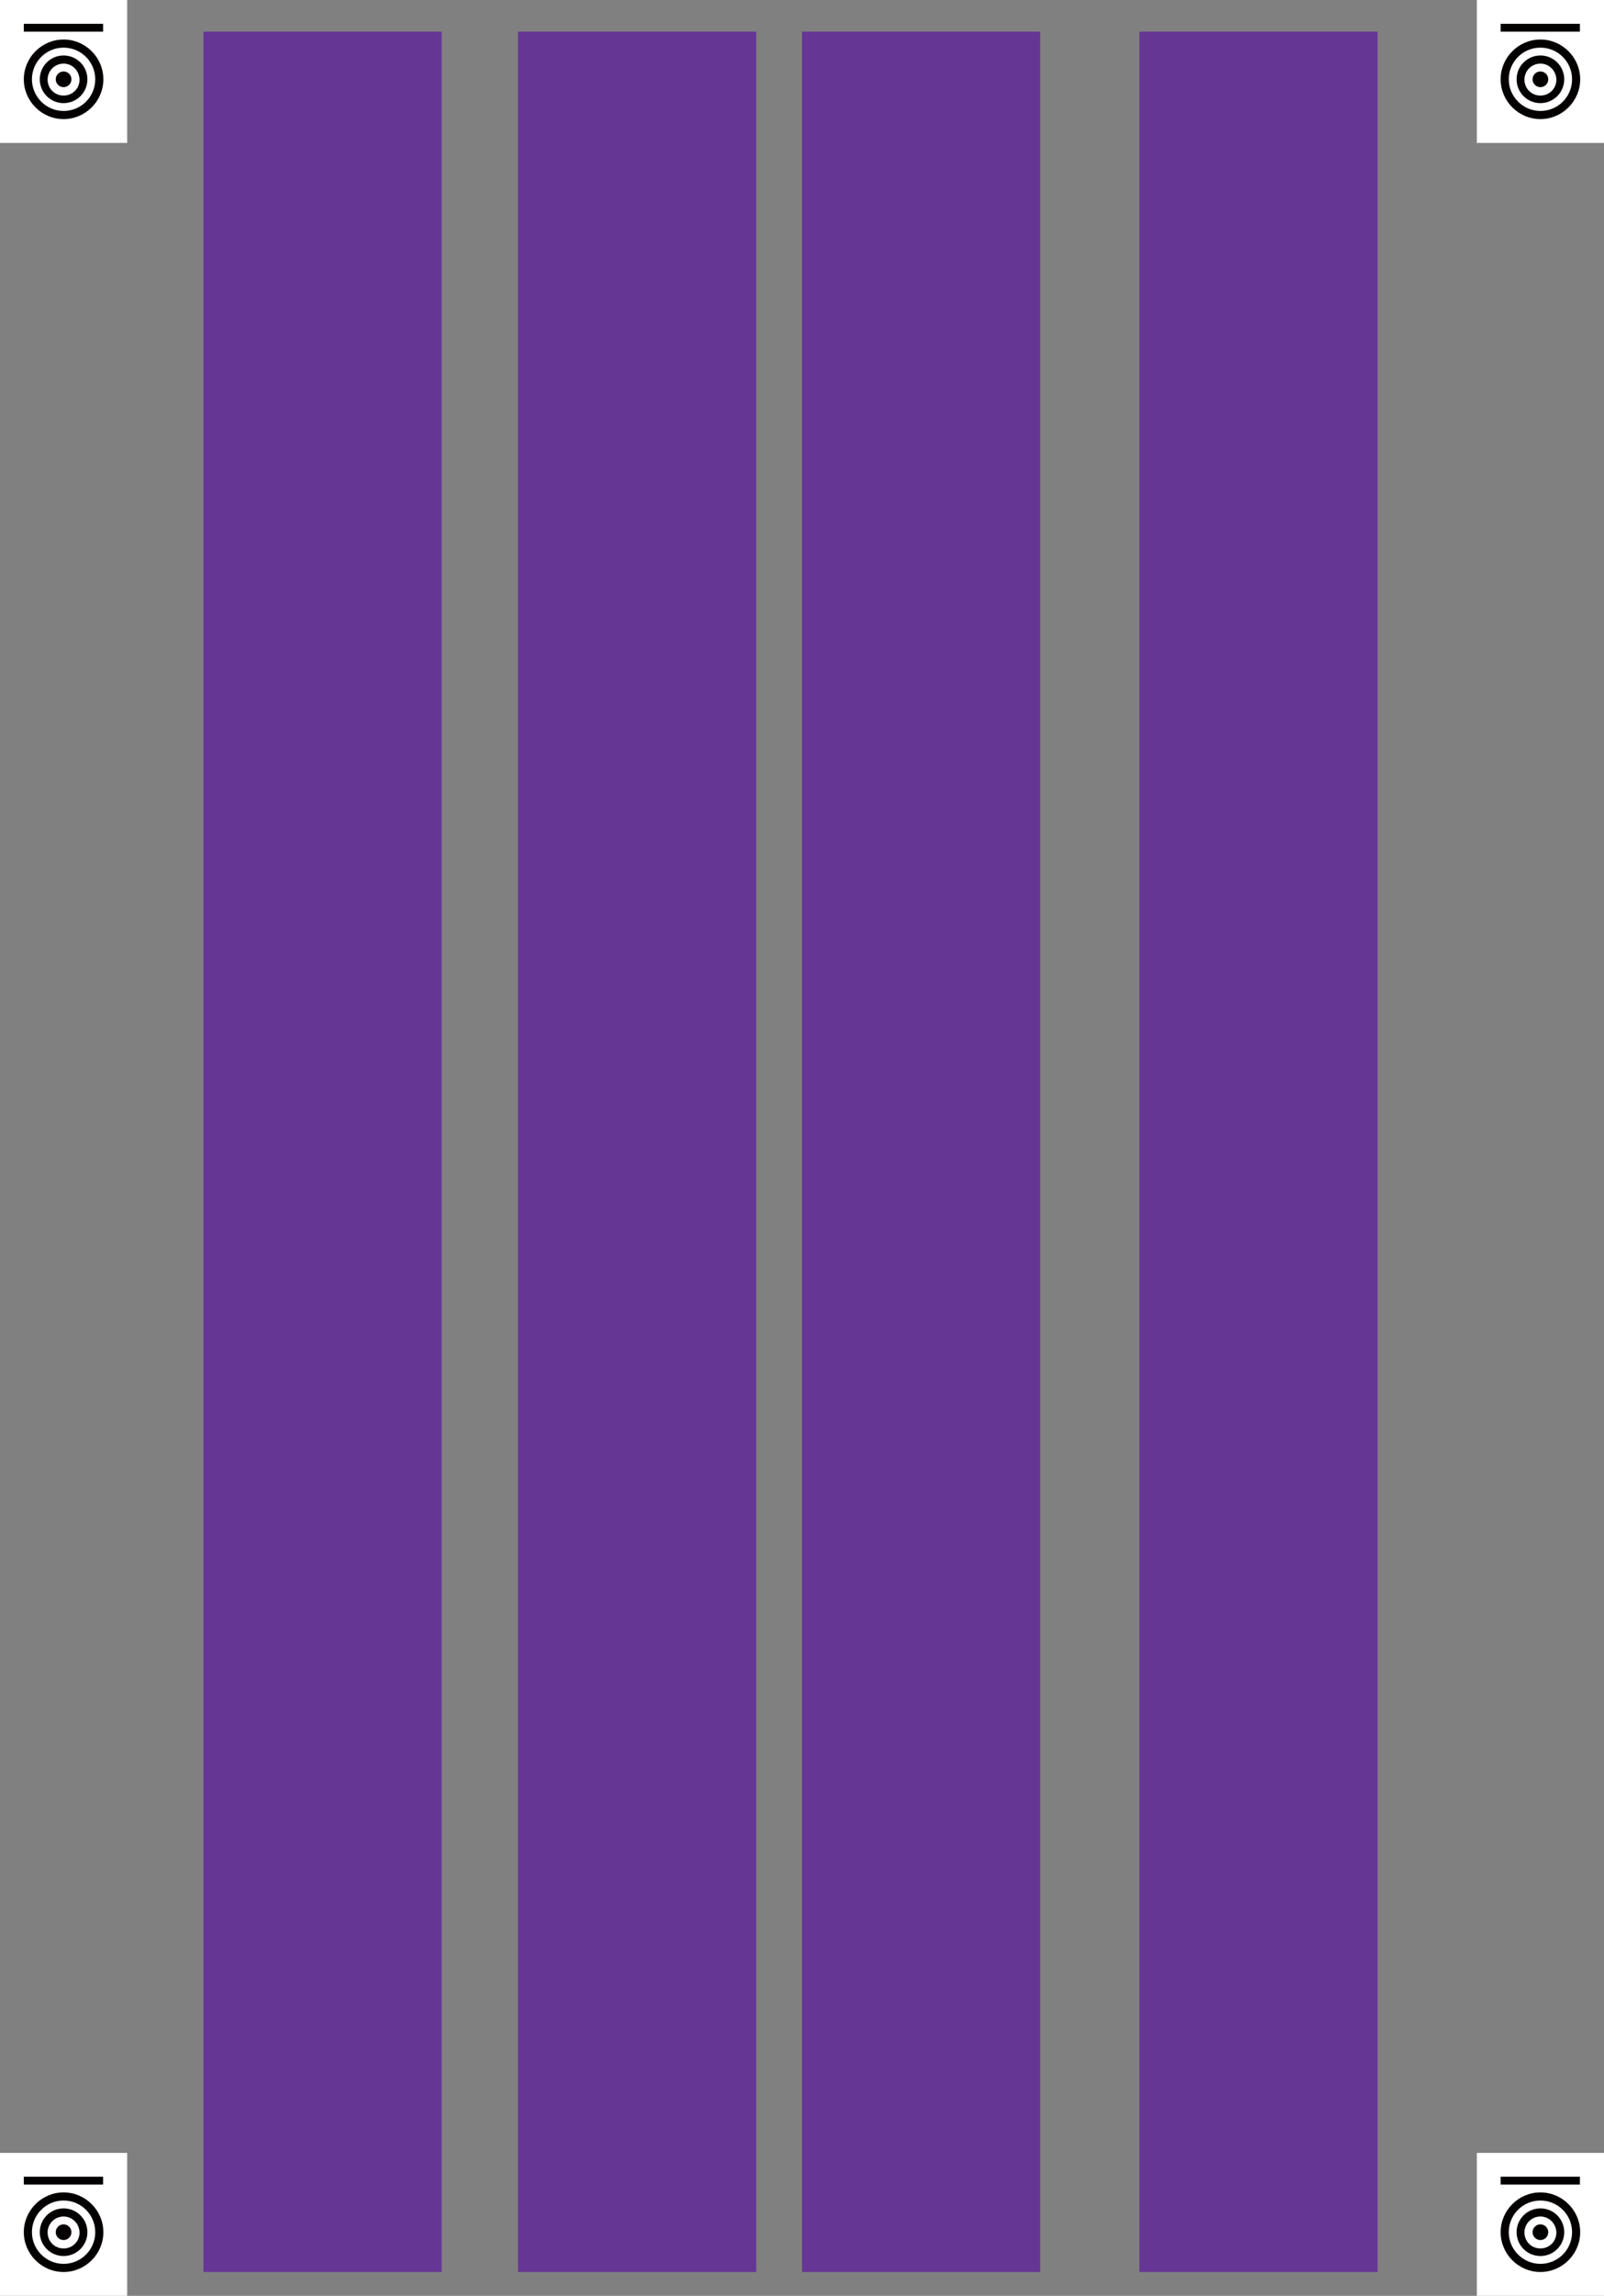 <?xml version="1.0" encoding="UTF-8"?>
<svg xmlns="http://www.w3.org/2000/svg" viewBox="0 0 572.6 819.21">
  <rect x="0" y="0" width="572.6" height="819.21" fill="#808080" stroke="none"/>
  <defs>
    <style>
      .cls-1 {
        fill: #040000;
      }

      .cls-2 {
        fill: #fff;
      }

      .cls-3 {
        fill: #663695;
      }
    </style>
  </defs>
  <g id="Layer_1" data-name="Layer 1">
    <rect class="cls-3" x="-284.54" y="368.49" width="799.41" height="85.04" transform="translate(526.17 295.84) rotate(90)"/>
    <rect class="cls-3" x="-172.26" y="368.49" width="799.41" height="85.04" transform="translate(638.45 183.56) rotate(90)"/>
    <rect class="cls-3" x="-70.89" y="368.49" width="799.41" height="85.04" transform="translate(739.83 82.19) rotate(90)"/>
    <rect class="cls-3" x="49.56" y="368.49" width="799.41" height="85.04" transform="translate(860.27 -38.26) rotate(90)"/>
  </g>
  <g id="ScanNCut_Link_R1_R4" data-name="ScanNCut Link R1_R4">
    <g id="R1">
      <g>
        <rect class="cls-2" width="45.4" height="51"/>
        <circle id="_CENTER_" data-name="=CENTER=" class="cls-1" cx="22.7" cy="28.3" r="2.8"/>
        <path class="cls-1" d="M22.7,36.8c-4.7,0-8.5-3.8-8.5-8.5s3.8-8.5,8.5-8.5,8.5,3.8,8.5,8.5-3.8,8.5-8.5,8.5ZM22.7,22.7c-3.1,0-5.7,2.5-5.7,5.7s2.5,5.7,5.7,5.7,5.7-2.5,5.7-5.7c-.1-3.2-2.6-5.7-5.7-5.7Z"/>
        <path class="cls-1" d="M22.7,42.5c-7.8,0-14.2-6.4-14.2-14.2s6.4-14.2,14.2-14.2,14.2,6.4,14.2,14.2-6.4,14.2-14.2,14.2ZM22.7,17c-6.3,0-11.3,5.1-11.3,11.3s5.1,11.3,11.3,11.3,11.3-5,11.3-11.3-5.1-11.3-11.3-11.3Z"/>
        <rect class="cls-1" x="8.5" y="8.5" width="28.3" height="2.8"/>
      </g>
    </g>
    <g id="R2">
      <g>
        <rect class="cls-2" x="527.2" width="45.4" height="51"/>
        <circle id="_CENTER_-2" data-name="=CENTER=" class="cls-1" cx="549.9" cy="28.3" r="2.8"/>
        <path class="cls-1" d="M549.9,36.8c-4.7,0-8.5-3.8-8.5-8.5s3.8-8.5,8.5-8.5,8.5,3.8,8.5,8.5-3.8,8.5-8.5,8.5ZM549.9,22.7c-3.1,0-5.7,2.5-5.7,5.7s2.5,5.7,5.7,5.7,5.7-2.5,5.7-5.7c-.1-3.2-2.6-5.7-5.7-5.7Z"/>
        <path class="cls-1" d="M549.9,42.5c-7.8,0-14.2-6.4-14.2-14.2s6.4-14.2,14.2-14.2,14.2,6.4,14.2,14.2-6.4,14.2-14.2,14.2ZM549.9,17c-6.3,0-11.3,5.1-11.3,11.3s5.1,11.3,11.3,11.3,11.3-5,11.3-11.3-5.1-11.3-11.3-11.3Z"/>
        <rect class="cls-1" x="535.7" y="8.5" width="28.3" height="2.8"/>
      </g>
    </g>
    <g id="R3">
      <g>
        <rect class="cls-2" x="527.2" y="768.21" width="45.4" height="51"/>
        <circle id="_CENTER_-3" data-name="=CENTER=" class="cls-1" cx="549.9" cy="796.51" r="2.8"/>
        <path class="cls-1" d="M549.9,805.01c-4.7,0-8.5-3.8-8.5-8.5s3.8-8.5,8.5-8.5,8.5,3.8,8.5,8.5-3.8,8.5-8.5,8.5ZM549.9,790.91c-3.1,0-5.7,2.5-5.7,5.7s2.5,5.7,5.7,5.7,5.7-2.5,5.7-5.7c-.1-3.2-2.6-5.7-5.7-5.7Z"/>
        <path class="cls-1" d="M549.9,810.71c-7.8,0-14.2-6.4-14.2-14.2s6.4-14.2,14.2-14.2,14.2,6.4,14.2,14.2-6.4,14.2-14.2,14.2ZM549.9,785.21c-6.3,0-11.3,5.1-11.3,11.3s5.1,11.3,11.3,11.3,11.3-5,11.3-11.3-5.1-11.3-11.3-11.3Z"/>
        <rect class="cls-1" x="535.7" y="776.71" width="28.3" height="2.8"/>
      </g>
    </g>
    <g id="R4">
      <g>
        <rect class="cls-2" x="0" y="768.21" width="45.4" height="51"/>
        <circle id="_CENTER_-4" data-name="=CENTER=" class="cls-1" cx="22.7" cy="796.51" r="2.8"/>
        <path class="cls-1" d="M22.7,805.01c-4.7,0-8.5-3.8-8.5-8.5s3.8-8.5,8.5-8.5,8.5,3.8,8.5,8.5-3.8,8.5-8.5,8.5ZM22.7,790.91c-3.1,0-5.7,2.5-5.7,5.7s2.5,5.7,5.7,5.7,5.7-2.5,5.7-5.7c-.1-3.2-2.6-5.7-5.7-5.7Z"/>
        <path class="cls-1" d="M22.7,810.71c-7.8,0-14.2-6.4-14.2-14.2s6.4-14.2,14.2-14.2,14.2,6.4,14.2,14.2-6.4,14.2-14.2,14.2ZM22.7,785.21c-6.3,0-11.3,5.1-11.3,11.3s5.1,11.3,11.3,11.3,11.3-5,11.3-11.3-5.1-11.3-11.3-11.3Z"/>
        <rect class="cls-1" x="8.5" y="776.71" width="28.3" height="2.8"/>
      </g>
    </g>
  </g>
</svg>